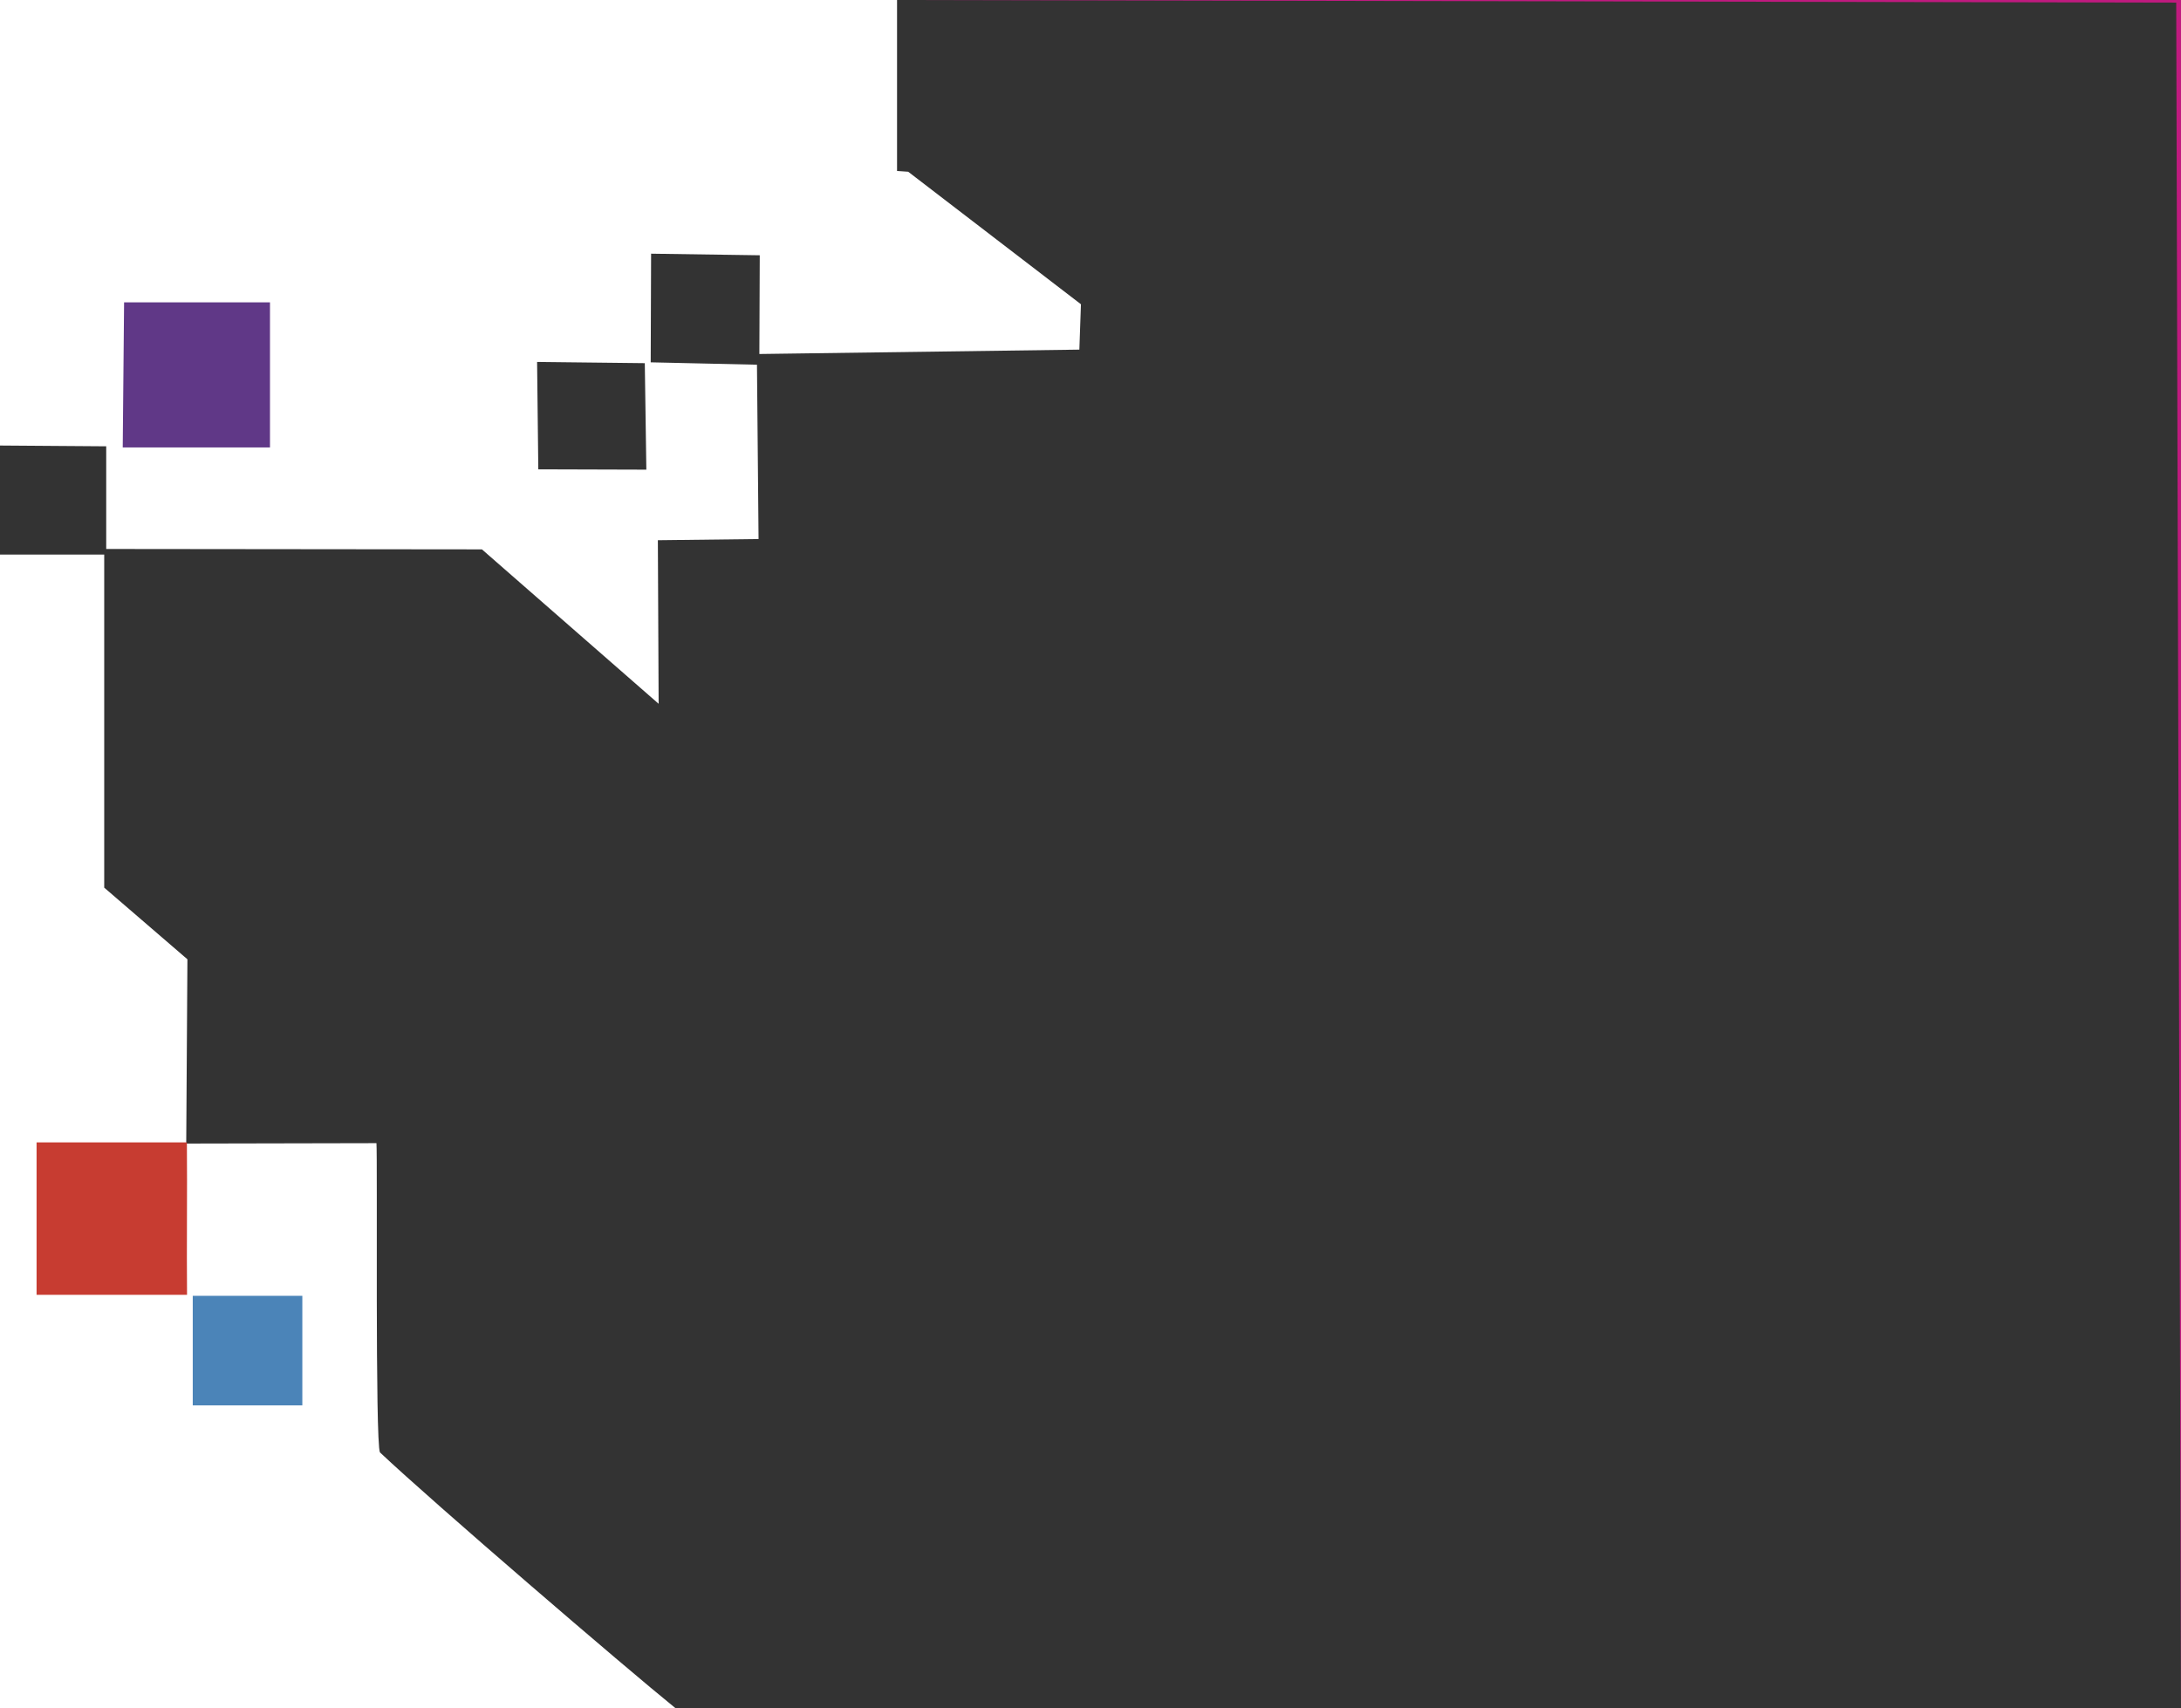 <svg xmlns="http://www.w3.org/2000/svg" viewBox="0 0 2820.45 2209.41"><rect x="0" y="0" width="2820.45" height="2209.41" fill="#333333" stroke="none"/><defs><style>.cls-1{fill:#fff;}.cls-2{fill:#c01a7f;}.cls-3{fill:#603887;}.cls-4{fill:#c73c31;}.cls-5{fill:#4b84b8;}</style></defs><title>Asset 2</title><g id="Layer_2" data-name="Layer 2"><g id="Layer_1-2" data-name="Layer 1"><path class="cls-1" d="M0,576.21l137.35,1V710l485.87.51,228.52,199.7q-.51-105.77-1-211.54l130.22-1.54-2.06-225.44-137.42-3.09q.26-70.26.51-140.51l140.51,2.06Q982.22,394,982,457.83l413.81-5.66,2.06-58.67L1174.46,222.1l-14.41-1V0H0ZM833.85,469.69l2,137.72L696.13,607l-1.57-138.9Z"/><path class="cls-1" d="M486.83,1478.46l-246,.51,1.54-238.3L134.78,1148V717.23H0V2209.41H873.78c-65.82-53.2-314.35-266.73-382.42-331C485,1866,488.34,1497.5,486.83,1478.46Z"/><path class="cls-2" d="M1160,0,2814.27,3.36l6.18,2206.06V0Z"/><path class="cls-3" d="M158.72,578.67,160.47,391H349.14V578.67"/><path class="cls-4" d="M47.29,1477.47v197.14H241.87c-.58-62,.4-135.12-.18-197.14"/><rect class="cls-5" x="249.26" y="1675.9" width="141.71" height="141.71"/></g></g></svg>